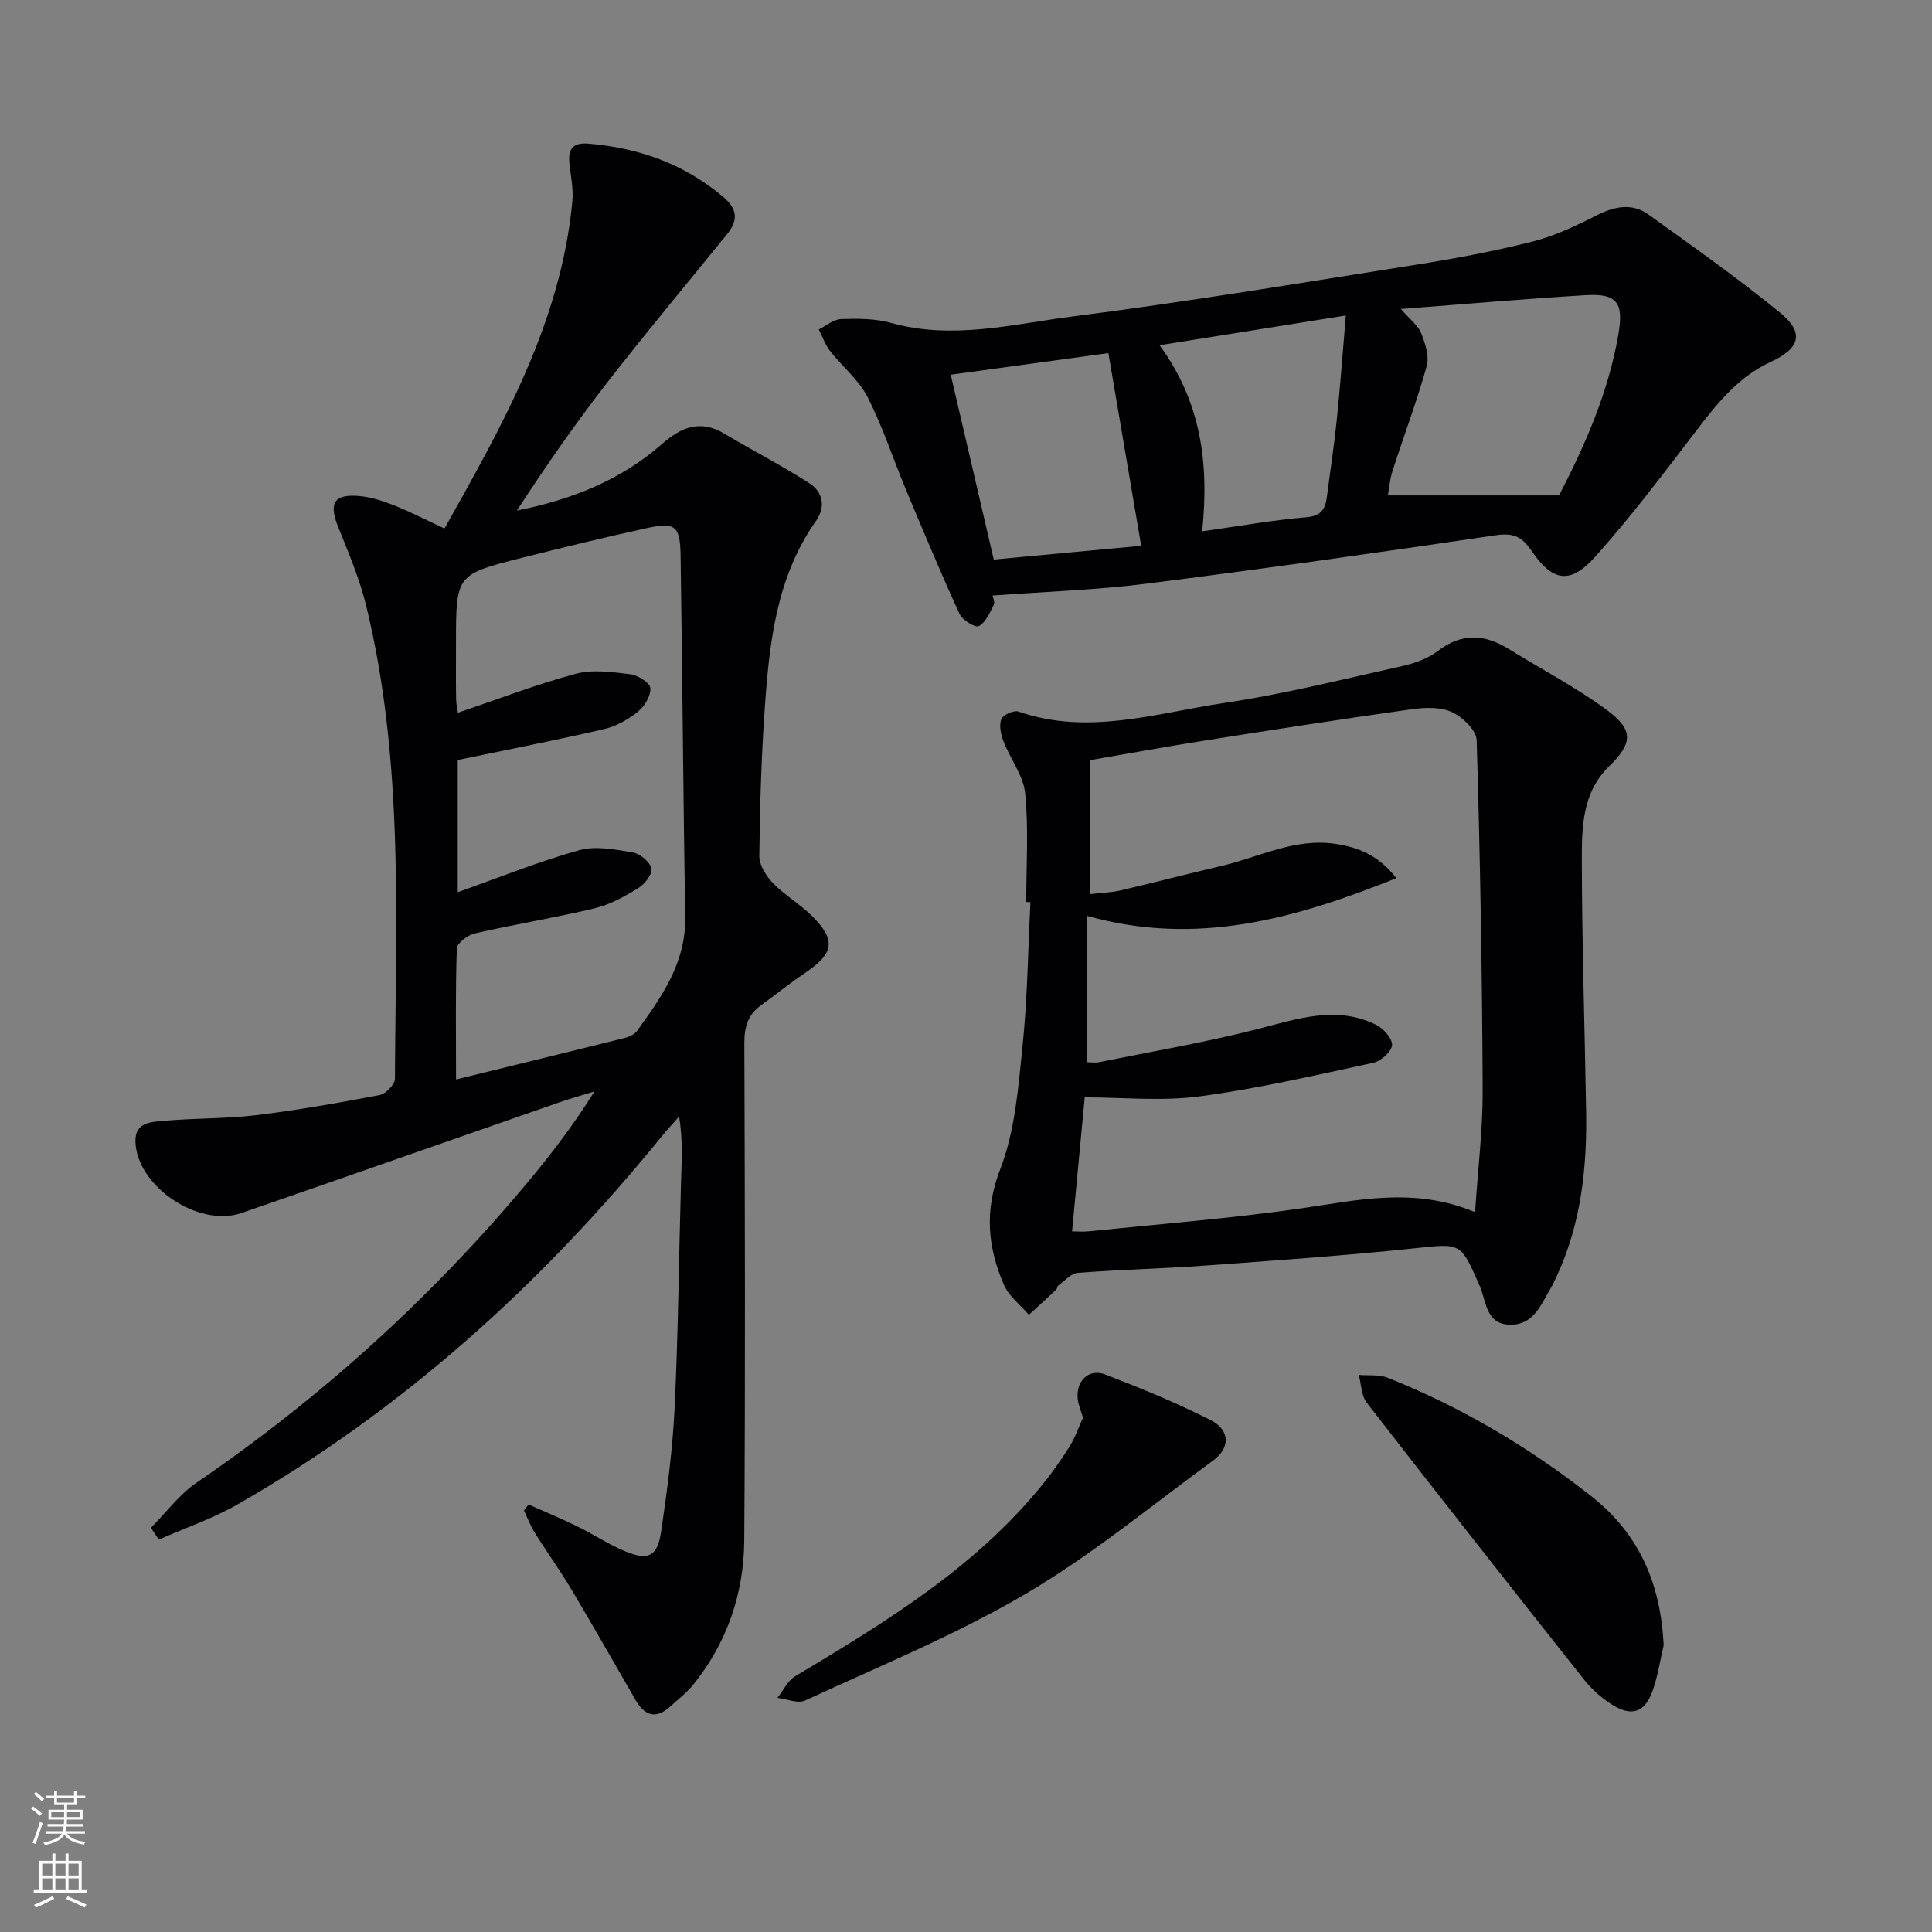 <svg enable-background="new 0 0 400 400" viewBox="0 0 400 400" xmlns="http://www.w3.org/2000/svg"><rect x="0" y="0" width="400" height="400" fill="#808080" stroke="none"/><g fill="#010103"><path d="m31.23 316.32c3.14-3.15 5.87-6.89 9.48-9.36 25.6-17.49 48.37-38.07 68.26-61.84 5.01-5.98 9.76-12.18 14.1-19.15-2.43.75-4.89 1.43-7.3 2.27-21.93 7.62-43.83 15.32-65.77 22.9-8.94 3.09-21.78-5.61-21.96-14.87-.08-4.05 3.48-3.99 6.09-4.23 6.29-.56 12.65-.4 18.91-1.16 8.56-1.04 17.07-2.54 25.55-4.16 1.27-.24 3.17-2.19 3.18-3.35.14-32.75 1.91-65.62-5.93-97.86-1.36-5.61-3.65-11.02-5.82-16.4-2.01-4.97-.9-6.91 4.5-6.4 2.43.23 4.87 1.04 7.15 1.95 3.37 1.34 6.6 3.01 10.36 4.76 12.03-21.44 24.09-42.66 26.47-67.71.25-2.6-.34-5.29-.61-7.92-.3-2.97.75-4.32 3.95-4.05 10.37.88 19.69 4.13 27.78 10.93 3.2 2.69 3.22 4.99.82 7.94-8.29 10.2-16.73 20.3-24.79 30.68-6.58 8.48-12.71 17.31-18.64 26.41 11.26-2.22 21.5-6.27 30.02-13.75 4.06-3.56 7.95-5.13 12.96-2.15 5.81 3.46 11.84 6.57 17.53 10.21 2.86 1.83 3.5 4.89 1.4 7.87-8.13 11.56-9.61 24.97-10.56 38.44-.73 10.28-1.04 20.61-1.15 30.92-.02 1.89 1.43 4.16 2.85 5.62 2.41 2.49 5.53 4.29 8 6.73 5.09 5.02 4.63 7.8-1.32 11.8-3.17 2.13-6.15 4.55-9.24 6.79-2.66 1.93-3.4 4.45-3.39 7.73.11 34.33.22 68.66-.02 102.98-.08 11.03-3.55 21.23-10.6 29.95-1.34 1.66-3.1 2.98-4.69 4.44-2.97 2.74-5.31 1.98-7.21-1.29-4.41-7.63-8.75-15.3-13.26-22.87-2.38-4-5.12-7.79-7.59-11.74-.91-1.45-1.52-3.1-2.26-4.65.32-.41.64-.83.95-1.24 3.36 1.5 6.77 2.9 10.07 4.52 3.28 1.6 6.36 3.66 9.71 5.08 4.98 2.1 6.9 1.24 7.67-4 1.26-8.53 2.39-17.12 2.8-25.72.74-15.46.87-30.95 1.31-46.42.13-4.43.43-8.85-.39-13.78-1.23 1.39-2.5 2.75-3.67 4.19-24.81 30.5-53.52 56.54-87.77 76.12-5.14 2.94-10.85 4.88-16.29 7.28-.53-.83-1.08-1.64-1.64-2.44zm63.19-92.83c12.26-3.01 23.66-5.78 35.04-8.63.9-.22 1.94-.74 2.46-1.46 5.08-7.04 10.08-14.06 9.94-23.4-.39-24.97-.58-49.95-.95-74.92-.09-6.29-1.09-7.05-7.24-5.69-8.58 1.89-17.14 3.96-25.66 6.11-13.61 3.44-13.6 3.49-13.6 17.69 0 3.83-.04 7.67.02 11.5.02 1.2.32 2.39.38 2.87 8.37-2.83 16.27-5.88 24.4-8.06 3.53-.94 7.57-.36 11.31.1 1.56.19 4.06 1.78 4.13 2.87.11 1.6-1.2 3.78-2.58 4.88-2.02 1.62-4.51 3.03-7.02 3.61-9.95 2.3-19.98 4.25-30.28 6.39v27.37c8.61-3.05 16.74-6.35 25.14-8.69 3.42-.96 7.48-.15 11.14.47 1.5.25 3.53 1.97 3.82 3.34.24 1.15-1.41 3.23-2.75 4.05-2.81 1.72-5.83 3.4-8.99 4.16-8.21 1.97-16.57 3.31-24.81 5.2-1.47.33-3.7 2.01-3.74 3.13-.3 8.62-.16 17.28-.16 27.11z"/><path d="m212.47 186.75c0-7.48.51-15.02-.21-22.43-.36-3.73-3.09-7.19-4.51-10.87-.54-1.41-.93-3.27-.44-4.56.34-.89 2.59-1.9 3.54-1.57 14.46 5.03 28.55.31 42.61-1.78 12.42-1.84 24.66-4.93 36.94-7.66 2.55-.57 5.25-1.54 7.29-3.1 4.97-3.82 9.71-3.49 14.72-.39 6.77 4.19 13.87 7.9 20.26 12.6 5.61 4.13 5.38 6.89.5 11.64-5.61 5.46-5.68 12.64-5.67 19.55.03 17.3.6 34.59.89 51.89.19 11.73-1.04 23.23-6.04 34.04-.42.91-.82 1.83-1.33 2.68-2.02 3.4-3.56 7.6-8.45 7.48-4.99-.12-4.86-4.96-6.21-8.02-4-9.12-3.78-8.83-13.62-7.79-14.37 1.51-28.79 2.52-43.2 3.56-8.79.64-17.61.83-26.4 1.51-1.4.11-2.71 1.67-4.02 2.61-.24.17-.22.66-.45.87-1.87 1.76-3.76 3.48-5.65 5.21-1.76-2.05-4.13-3.83-5.16-6.19-3.38-7.8-4.1-15.39-.76-24 3.05-7.88 3.72-16.82 4.6-25.38 1.02-9.91 1.14-19.91 1.64-29.87-.27-.02-.57-.03-.87-.03zm12.59 33.17c.61 0 1.61.16 2.53-.02 10.87-2.19 21.82-4.06 32.56-6.79 8.28-2.1 16.35-5.02 24.68-.98 1.54.75 3.44 2.83 3.38 4.22-.05 1.32-2.28 3.34-3.85 3.68-11.97 2.58-23.95 5.36-36.07 6.97-7.78 1.03-15.82.19-23.71.19-.82 8.63-1.7 18.02-2.62 27.75.96 0 2.27.12 3.57-.02 14.54-1.5 29.13-2.64 43.59-4.7 11.84-1.69 23.52-4.57 36.28.74.58-8.92 1.61-17.17 1.57-25.41-.11-24.1-.52-48.2-1.24-72.29-.06-2.06-2.9-4.8-5.11-5.82-2.36-1.09-5.56-.99-8.27-.61-14.3 2.01-28.58 4.23-42.85 6.48-7.96 1.26-15.9 2.71-23.74 4.06v27.74c2.35-.27 4.34-.32 6.24-.76 6.95-1.62 13.84-3.43 20.79-5.04 7.86-1.82 15.28-5.89 23.76-4.59 4.67.72 8.78 2.28 12.56 7.09-21 8.41-41.33 14.2-64.06 7.81.01 10.32.01 19.94.01 30.3z"/><path d="m205.51 123.3c.06.42.52 1.38.22 1.95-.82 1.62-1.66 3.62-3.08 4.38-.72.39-3.4-1.25-3.99-2.53-3.87-8.44-7.45-17.02-11.04-25.59-2.69-6.43-4.84-13.12-8-19.3-1.82-3.57-5.24-6.31-7.77-9.55-1.01-1.3-1.57-2.96-2.33-4.45 1.54-.76 3.06-2.1 4.63-2.15 3.46-.11 7.09-.12 10.38.8 12.67 3.55 25.11.25 37.46-1.33 23.69-3.02 47.27-6.94 70.87-10.67 8.18-1.29 16.35-2.81 24.37-4.83 4.59-1.15 9.01-3.25 13.26-5.41 3.72-1.88 7.35-2.68 10.8-.21 9.17 6.58 18.41 13.12 27.16 20.24 5.18 4.21 4.31 7.44-1.84 10.28-6.94 3.19-11.36 8.95-15.84 14.8-6.65 8.69-13.25 17.46-20.55 25.59-5.15 5.74-8.8 5.11-13.17-1.33-1.96-2.89-3.75-3.71-7.31-3.18-24.12 3.56-48.26 6.98-72.44 10.04-10.31 1.31-20.76 1.63-31.79 2.45zm84.52-59.33c1.97 2.26 3.58 3.43 4.2 4.99.84 2.13 1.72 4.79 1.16 6.82-2.04 7.32-4.75 14.44-7.07 21.68-.61 1.9-.76 3.95-.97 5.11h35.43c5.33-10.27 10.22-21.28 12.29-33.35 1.13-6.57-.27-8.49-6.72-8.11-12.41.74-24.79 1.83-38.32 2.86zm-93.19 13.61c2.92 12.56 5.84 25.09 8.91 38.27 10.56-.99 20.97-1.96 30.52-2.85-2.36-13.86-4.55-26.7-6.79-39.89-10.45 1.43-21.41 2.93-32.64 4.47zm52.06 32.42c7.88-1.11 14.72-2.34 21.62-2.92 3.16-.27 3.89-1.82 4.21-4.31.68-5.27 1.49-10.52 2.03-15.8.72-6.98 1.23-13.99 1.88-21.65-13.14 2.1-25.34 4.05-38.56 6.16 8.51 11.63 10.29 24.21 8.82 38.52z"/><path d="m344.45 340.62c-.76 3.2-1.23 6.52-2.35 9.59-1.57 4.3-4.28 5.23-8.19 2.81-2.22-1.37-4.31-3.21-5.93-5.25-15.09-19.04-30.11-38.14-45-57.34-1.14-1.47-1.14-3.82-1.66-5.77 2.01.17 4.2-.12 5.99.59 15.23 6.07 29.17 14.32 42.1 24.48 10.14 7.98 14.4 18.31 15.04 30.89z"/><path d="m224.22 293.54c-.47-1.63-.95-2.71-1.08-3.84-.45-3.71 2.25-6.44 5.65-5.14 7.4 2.84 14.77 5.87 21.83 9.44 4.07 2.06 4.11 5.79.57 8.37-12.86 9.38-25.22 19.63-38.88 27.65-14.52 8.52-30.28 14.95-45.61 22.05-1.5.7-3.8-.32-5.73-.55 1.2-1.52 2.1-3.54 3.66-4.47 18.59-11.12 37.07-22.35 51.01-39.45 2.1-2.57 4.04-5.3 5.8-8.11 1.2-1.94 1.95-4.15 2.78-5.95z"/></g><path d="m6.44 374.46.42-.45c.65.47 1.27.95 1.85 1.44l-.45.49c-.65-.56-1.25-1.06-1.82-1.48m.93 7.33-.63-.26c.55-1.36 1.05-2.8 1.53-4.33.19.1.38.19.59.27-.47 1.29-.96 2.73-1.49 4.32m-.38-10.38.44-.42c.43.34 1.01.82 1.74 1.44l-.49.49c-.53-.51-1.09-1.01-1.69-1.51m2.5.35h1.72v-1.04h.59v1.04h3.52v-1.04h.59v1.04h1.75v.53h-1.75v1.42h-2.03v.97h3.22v2.03h-3.24c0 .35-.01.66-.03.93h3.32v.53h-3.37c-.03.27-.08.58-.15.94h3.96v.53h-3.71c.67.92 1.93 1.48 3.79 1.68-.13.24-.23.44-.29.59-2.13-.38-3.48-1.08-4.04-2.12-.43.97-1.77 1.72-4.03 2.23-.09-.19-.2-.37-.33-.55 2.1-.42 3.37-1.03 3.81-1.83h-3.36v-.53h3.58c.08-.29.13-.61.16-.94h-3.33v-.53h3.39c.02-.27.04-.58.04-.93h-3.23v-2.03h3.25v-.97h-2.07v-1.42h-1.73zm1.12 3.44v1h2.65c.01-.3.02-.44.01-.4v-.25-.35zm1.19-2h3.52v-.91h-3.52zm4.71 2h-2.63v.59c0 .15-.01.28-.01.4h2.64z" fill="#fbfcfa"/><path d="m13.56 383.74h.63v1.52h2.72v6.07h1.13v.6h-11.06v-.6h1.13v-6.07h2.73v-1.52h.63v1.52h2.1v-1.52zm-2.69 8.83.38.56c-1.24.63-2.53 1.25-3.85 1.85-.1-.21-.21-.42-.34-.63 1.37-.55 2.63-1.15 3.81-1.78m-2.13-4.27h2.1v-2.45h-2.1zm0 3.04h2.1v-2.46h-2.1zm2.72-3.04h2.1v-2.45h-2.1zm0 3.04h2.1v-2.46h-2.1zm6.07 3.6c-1.41-.71-2.7-1.3-3.86-1.78l.35-.56c1.45.62 2.75 1.19 3.88 1.72zm-1.25-9.09h-2.1v2.45h2.1zm-2.09 5.49h2.1v-2.46h-2.1z" fill="#fbfcfa"/></svg>